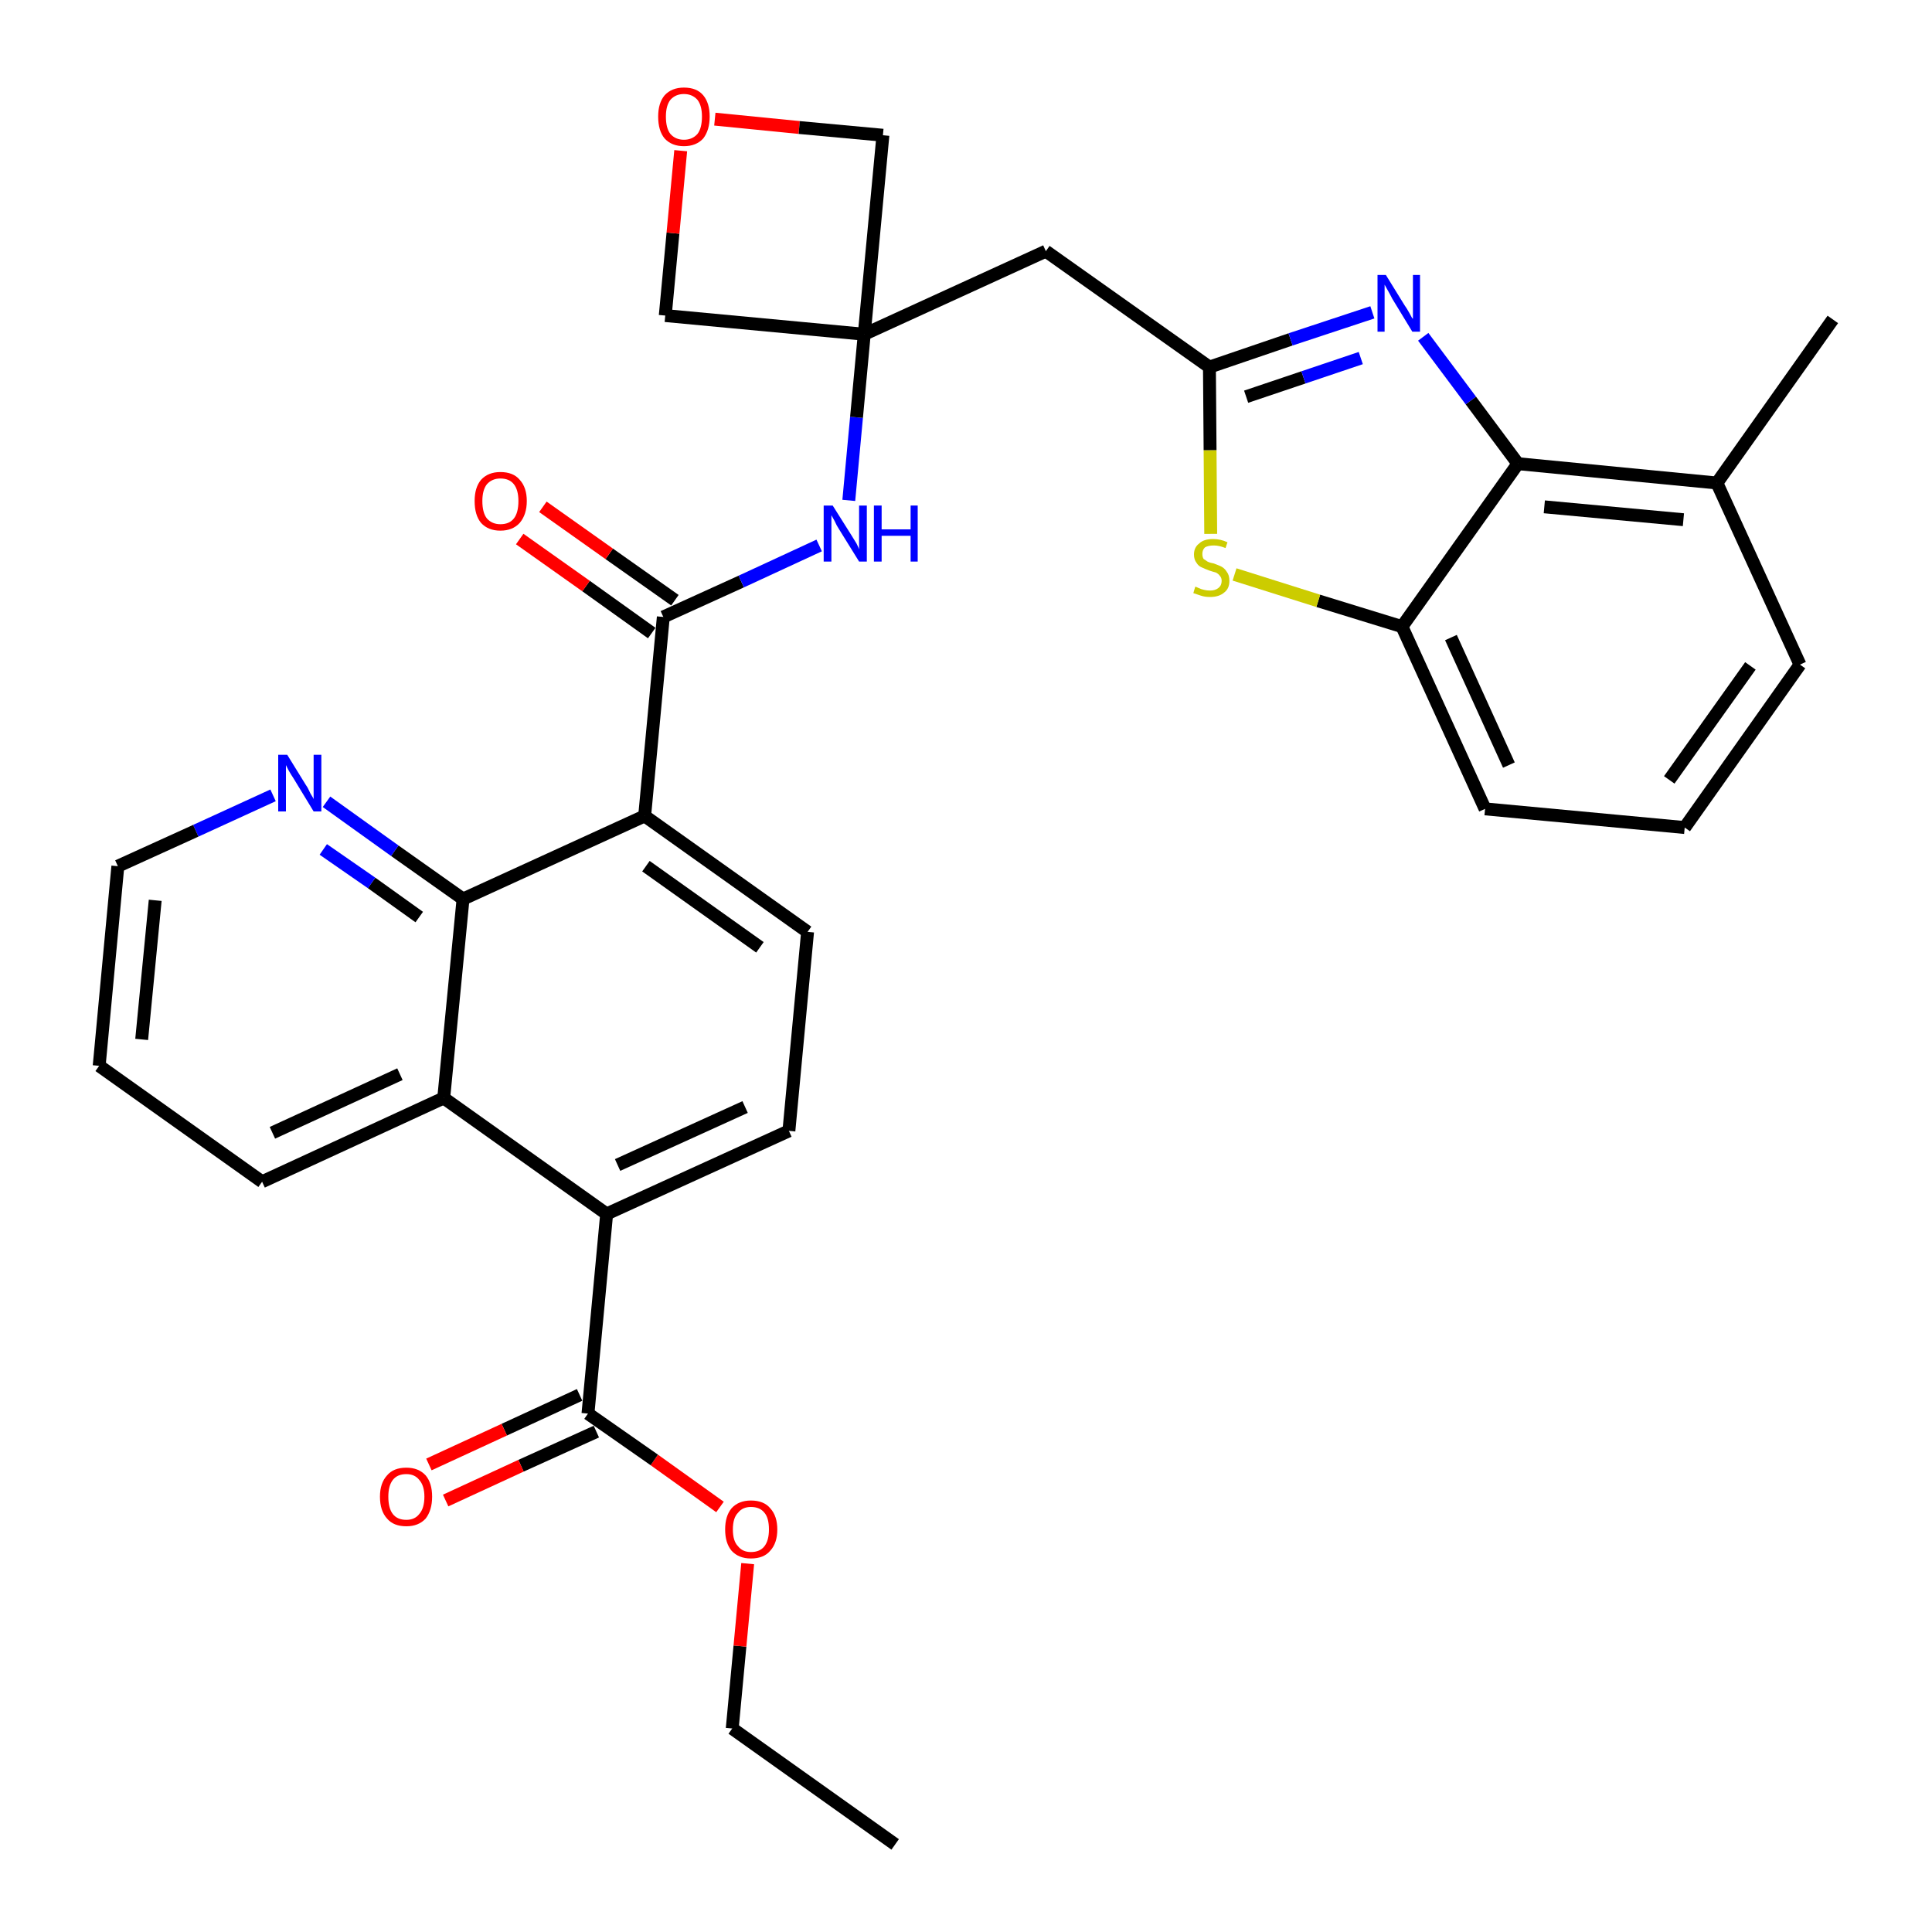 <?xml version='1.0' encoding='iso-8859-1'?>
<svg version='1.1' baseProfile='full'
              xmlns='http://www.w3.org/2000/svg'
                      xmlns:rdkit='http://www.rdkit.org/xml'
                      xmlns:xlink='http://www.w3.org/1999/xlink'
                  xml:space='preserve'
width='300px' height='300px' viewBox='0 0 300 300'>
<!-- END OF HEADER -->
<path class='bond-0 atom-0 atom-1' d='M 139.0,286.4 L 113.7,268.4' style='fill:none;fill-rule:evenodd;stroke:#000000;stroke-width:2.0px;stroke-linecap:butt;stroke-linejoin:miter;stroke-opacity:1' />
<path class='bond-1 atom-1 atom-2' d='M 113.7,268.4 L 114.9,255.6' style='fill:none;fill-rule:evenodd;stroke:#000000;stroke-width:2.0px;stroke-linecap:butt;stroke-linejoin:miter;stroke-opacity:1' />
<path class='bond-1 atom-1 atom-2' d='M 114.9,255.6 L 116.1,242.8' style='fill:none;fill-rule:evenodd;stroke:#FF0000;stroke-width:2.0px;stroke-linecap:butt;stroke-linejoin:miter;stroke-opacity:1' />
<path class='bond-2 atom-2 atom-3' d='M 111.8,234.0 L 101.6,226.7' style='fill:none;fill-rule:evenodd;stroke:#FF0000;stroke-width:2.0px;stroke-linecap:butt;stroke-linejoin:miter;stroke-opacity:1' />
<path class='bond-2 atom-2 atom-3' d='M 101.6,226.7 L 91.3,219.5' style='fill:none;fill-rule:evenodd;stroke:#000000;stroke-width:2.0px;stroke-linecap:butt;stroke-linejoin:miter;stroke-opacity:1' />
<path class='bond-3 atom-3 atom-4' d='M 90.0,216.6 L 78.3,222.0' style='fill:none;fill-rule:evenodd;stroke:#000000;stroke-width:2.0px;stroke-linecap:butt;stroke-linejoin:miter;stroke-opacity:1' />
<path class='bond-3 atom-3 atom-4' d='M 78.3,222.0 L 66.6,227.4' style='fill:none;fill-rule:evenodd;stroke:#FF0000;stroke-width:2.0px;stroke-linecap:butt;stroke-linejoin:miter;stroke-opacity:1' />
<path class='bond-3 atom-3 atom-4' d='M 92.6,222.3 L 80.9,227.6' style='fill:none;fill-rule:evenodd;stroke:#000000;stroke-width:2.0px;stroke-linecap:butt;stroke-linejoin:miter;stroke-opacity:1' />
<path class='bond-3 atom-3 atom-4' d='M 80.9,227.6 L 69.2,233.0' style='fill:none;fill-rule:evenodd;stroke:#FF0000;stroke-width:2.0px;stroke-linecap:butt;stroke-linejoin:miter;stroke-opacity:1' />
<path class='bond-4 atom-3 atom-5' d='M 91.3,219.5 L 94.2,188.5' style='fill:none;fill-rule:evenodd;stroke:#000000;stroke-width:2.0px;stroke-linecap:butt;stroke-linejoin:miter;stroke-opacity:1' />
<path class='bond-5 atom-5 atom-6' d='M 94.2,188.5 L 122.5,175.6' style='fill:none;fill-rule:evenodd;stroke:#000000;stroke-width:2.0px;stroke-linecap:butt;stroke-linejoin:miter;stroke-opacity:1' />
<path class='bond-5 atom-5 atom-6' d='M 95.9,180.9 L 115.7,171.9' style='fill:none;fill-rule:evenodd;stroke:#000000;stroke-width:2.0px;stroke-linecap:butt;stroke-linejoin:miter;stroke-opacity:1' />
<path class='bond-32 atom-32 atom-5' d='M 68.9,170.5 L 94.2,188.5' style='fill:none;fill-rule:evenodd;stroke:#000000;stroke-width:2.0px;stroke-linecap:butt;stroke-linejoin:miter;stroke-opacity:1' />
<path class='bond-6 atom-6 atom-7' d='M 122.5,175.6 L 125.4,144.7' style='fill:none;fill-rule:evenodd;stroke:#000000;stroke-width:2.0px;stroke-linecap:butt;stroke-linejoin:miter;stroke-opacity:1' />
<path class='bond-7 atom-7 atom-8' d='M 125.4,144.7 L 100.1,126.7' style='fill:none;fill-rule:evenodd;stroke:#000000;stroke-width:2.0px;stroke-linecap:butt;stroke-linejoin:miter;stroke-opacity:1' />
<path class='bond-7 atom-7 atom-8' d='M 118.0,147.1 L 100.3,134.5' style='fill:none;fill-rule:evenodd;stroke:#000000;stroke-width:2.0px;stroke-linecap:butt;stroke-linejoin:miter;stroke-opacity:1' />
<path class='bond-8 atom-8 atom-9' d='M 100.1,126.7 L 103.0,95.8' style='fill:none;fill-rule:evenodd;stroke:#000000;stroke-width:2.0px;stroke-linecap:butt;stroke-linejoin:miter;stroke-opacity:1' />
<path class='bond-26 atom-8 atom-27' d='M 100.1,126.7 L 71.9,139.6' style='fill:none;fill-rule:evenodd;stroke:#000000;stroke-width:2.0px;stroke-linecap:butt;stroke-linejoin:miter;stroke-opacity:1' />
<path class='bond-9 atom-9 atom-10' d='M 104.8,93.2 L 94.6,86.0' style='fill:none;fill-rule:evenodd;stroke:#000000;stroke-width:2.0px;stroke-linecap:butt;stroke-linejoin:miter;stroke-opacity:1' />
<path class='bond-9 atom-9 atom-10' d='M 94.6,86.0 L 84.3,78.7' style='fill:none;fill-rule:evenodd;stroke:#FF0000;stroke-width:2.0px;stroke-linecap:butt;stroke-linejoin:miter;stroke-opacity:1' />
<path class='bond-9 atom-9 atom-10' d='M 101.2,98.3 L 91.0,91.0' style='fill:none;fill-rule:evenodd;stroke:#000000;stroke-width:2.0px;stroke-linecap:butt;stroke-linejoin:miter;stroke-opacity:1' />
<path class='bond-9 atom-9 atom-10' d='M 91.0,91.0 L 80.7,83.7' style='fill:none;fill-rule:evenodd;stroke:#FF0000;stroke-width:2.0px;stroke-linecap:butt;stroke-linejoin:miter;stroke-opacity:1' />
<path class='bond-10 atom-9 atom-11' d='M 103.0,95.8 L 115.1,90.3' style='fill:none;fill-rule:evenodd;stroke:#000000;stroke-width:2.0px;stroke-linecap:butt;stroke-linejoin:miter;stroke-opacity:1' />
<path class='bond-10 atom-9 atom-11' d='M 115.1,90.3 L 127.2,84.7' style='fill:none;fill-rule:evenodd;stroke:#0000FF;stroke-width:2.0px;stroke-linecap:butt;stroke-linejoin:miter;stroke-opacity:1' />
<path class='bond-11 atom-11 atom-12' d='M 131.8,77.7 L 133.0,64.8' style='fill:none;fill-rule:evenodd;stroke:#0000FF;stroke-width:2.0px;stroke-linecap:butt;stroke-linejoin:miter;stroke-opacity:1' />
<path class='bond-11 atom-11 atom-12' d='M 133.0,64.8 L 134.2,51.9' style='fill:none;fill-rule:evenodd;stroke:#000000;stroke-width:2.0px;stroke-linecap:butt;stroke-linejoin:miter;stroke-opacity:1' />
<path class='bond-12 atom-12 atom-13' d='M 134.2,51.9 L 162.4,39.0' style='fill:none;fill-rule:evenodd;stroke:#000000;stroke-width:2.0px;stroke-linecap:butt;stroke-linejoin:miter;stroke-opacity:1' />
<path class='bond-23 atom-12 atom-24' d='M 134.2,51.9 L 103.3,49.0' style='fill:none;fill-rule:evenodd;stroke:#000000;stroke-width:2.0px;stroke-linecap:butt;stroke-linejoin:miter;stroke-opacity:1' />
<path class='bond-33 atom-26 atom-12' d='M 137.1,21.0 L 134.2,51.9' style='fill:none;fill-rule:evenodd;stroke:#000000;stroke-width:2.0px;stroke-linecap:butt;stroke-linejoin:miter;stroke-opacity:1' />
<path class='bond-13 atom-13 atom-14' d='M 162.4,39.0 L 187.8,57.0' style='fill:none;fill-rule:evenodd;stroke:#000000;stroke-width:2.0px;stroke-linecap:butt;stroke-linejoin:miter;stroke-opacity:1' />
<path class='bond-14 atom-14 atom-15' d='M 187.8,57.0 L 200.4,52.7' style='fill:none;fill-rule:evenodd;stroke:#000000;stroke-width:2.0px;stroke-linecap:butt;stroke-linejoin:miter;stroke-opacity:1' />
<path class='bond-14 atom-14 atom-15' d='M 200.4,52.7 L 213.1,48.5' style='fill:none;fill-rule:evenodd;stroke:#0000FF;stroke-width:2.0px;stroke-linecap:butt;stroke-linejoin:miter;stroke-opacity:1' />
<path class='bond-14 atom-14 atom-15' d='M 193.5,61.6 L 202.4,58.6' style='fill:none;fill-rule:evenodd;stroke:#000000;stroke-width:2.0px;stroke-linecap:butt;stroke-linejoin:miter;stroke-opacity:1' />
<path class='bond-14 atom-14 atom-15' d='M 202.4,58.6 L 211.3,55.6' style='fill:none;fill-rule:evenodd;stroke:#0000FF;stroke-width:2.0px;stroke-linecap:butt;stroke-linejoin:miter;stroke-opacity:1' />
<path class='bond-35 atom-23 atom-14' d='M 188.0,82.9 L 187.9,69.9' style='fill:none;fill-rule:evenodd;stroke:#CCCC00;stroke-width:2.0px;stroke-linecap:butt;stroke-linejoin:miter;stroke-opacity:1' />
<path class='bond-35 atom-23 atom-14' d='M 187.9,69.9 L 187.8,57.0' style='fill:none;fill-rule:evenodd;stroke:#000000;stroke-width:2.0px;stroke-linecap:butt;stroke-linejoin:miter;stroke-opacity:1' />
<path class='bond-15 atom-15 atom-16' d='M 221.0,52.3 L 228.4,62.2' style='fill:none;fill-rule:evenodd;stroke:#0000FF;stroke-width:2.0px;stroke-linecap:butt;stroke-linejoin:miter;stroke-opacity:1' />
<path class='bond-15 atom-15 atom-16' d='M 228.4,62.2 L 235.7,72.0' style='fill:none;fill-rule:evenodd;stroke:#000000;stroke-width:2.0px;stroke-linecap:butt;stroke-linejoin:miter;stroke-opacity:1' />
<path class='bond-16 atom-16 atom-17' d='M 235.7,72.0 L 266.6,75.0' style='fill:none;fill-rule:evenodd;stroke:#000000;stroke-width:2.0px;stroke-linecap:butt;stroke-linejoin:miter;stroke-opacity:1' />
<path class='bond-16 atom-16 atom-17' d='M 239.8,78.7 L 261.4,80.7' style='fill:none;fill-rule:evenodd;stroke:#000000;stroke-width:2.0px;stroke-linecap:butt;stroke-linejoin:miter;stroke-opacity:1' />
<path class='bond-36 atom-22 atom-16' d='M 217.7,97.3 L 235.7,72.0' style='fill:none;fill-rule:evenodd;stroke:#000000;stroke-width:2.0px;stroke-linecap:butt;stroke-linejoin:miter;stroke-opacity:1' />
<path class='bond-17 atom-17 atom-18' d='M 266.6,75.0 L 284.6,49.6' style='fill:none;fill-rule:evenodd;stroke:#000000;stroke-width:2.0px;stroke-linecap:butt;stroke-linejoin:miter;stroke-opacity:1' />
<path class='bond-18 atom-17 atom-19' d='M 266.6,75.0 L 279.5,103.2' style='fill:none;fill-rule:evenodd;stroke:#000000;stroke-width:2.0px;stroke-linecap:butt;stroke-linejoin:miter;stroke-opacity:1' />
<path class='bond-19 atom-19 atom-20' d='M 279.5,103.2 L 261.6,128.5' style='fill:none;fill-rule:evenodd;stroke:#000000;stroke-width:2.0px;stroke-linecap:butt;stroke-linejoin:miter;stroke-opacity:1' />
<path class='bond-19 atom-19 atom-20' d='M 271.8,103.4 L 259.2,121.1' style='fill:none;fill-rule:evenodd;stroke:#000000;stroke-width:2.0px;stroke-linecap:butt;stroke-linejoin:miter;stroke-opacity:1' />
<path class='bond-20 atom-20 atom-21' d='M 261.6,128.5 L 230.6,125.6' style='fill:none;fill-rule:evenodd;stroke:#000000;stroke-width:2.0px;stroke-linecap:butt;stroke-linejoin:miter;stroke-opacity:1' />
<path class='bond-21 atom-21 atom-22' d='M 230.6,125.6 L 217.7,97.3' style='fill:none;fill-rule:evenodd;stroke:#000000;stroke-width:2.0px;stroke-linecap:butt;stroke-linejoin:miter;stroke-opacity:1' />
<path class='bond-21 atom-21 atom-22' d='M 234.3,118.8 L 225.3,99.0' style='fill:none;fill-rule:evenodd;stroke:#000000;stroke-width:2.0px;stroke-linecap:butt;stroke-linejoin:miter;stroke-opacity:1' />
<path class='bond-22 atom-22 atom-23' d='M 217.7,97.3 L 204.7,93.3' style='fill:none;fill-rule:evenodd;stroke:#000000;stroke-width:2.0px;stroke-linecap:butt;stroke-linejoin:miter;stroke-opacity:1' />
<path class='bond-22 atom-22 atom-23' d='M 204.7,93.3 L 191.7,89.2' style='fill:none;fill-rule:evenodd;stroke:#CCCC00;stroke-width:2.0px;stroke-linecap:butt;stroke-linejoin:miter;stroke-opacity:1' />
<path class='bond-24 atom-24 atom-25' d='M 103.3,49.0 L 104.5,36.2' style='fill:none;fill-rule:evenodd;stroke:#000000;stroke-width:2.0px;stroke-linecap:butt;stroke-linejoin:miter;stroke-opacity:1' />
<path class='bond-24 atom-24 atom-25' d='M 104.5,36.2 L 105.7,23.4' style='fill:none;fill-rule:evenodd;stroke:#FF0000;stroke-width:2.0px;stroke-linecap:butt;stroke-linejoin:miter;stroke-opacity:1' />
<path class='bond-25 atom-25 atom-26' d='M 111.0,18.5 L 124.1,19.8' style='fill:none;fill-rule:evenodd;stroke:#FF0000;stroke-width:2.0px;stroke-linecap:butt;stroke-linejoin:miter;stroke-opacity:1' />
<path class='bond-25 atom-25 atom-26' d='M 124.1,19.8 L 137.1,21.0' style='fill:none;fill-rule:evenodd;stroke:#000000;stroke-width:2.0px;stroke-linecap:butt;stroke-linejoin:miter;stroke-opacity:1' />
<path class='bond-27 atom-27 atom-28' d='M 71.9,139.6 L 61.3,132.1' style='fill:none;fill-rule:evenodd;stroke:#000000;stroke-width:2.0px;stroke-linecap:butt;stroke-linejoin:miter;stroke-opacity:1' />
<path class='bond-27 atom-27 atom-28' d='M 61.3,132.1 L 50.7,124.5' style='fill:none;fill-rule:evenodd;stroke:#0000FF;stroke-width:2.0px;stroke-linecap:butt;stroke-linejoin:miter;stroke-opacity:1' />
<path class='bond-27 atom-27 atom-28' d='M 65.1,142.4 L 57.7,137.1' style='fill:none;fill-rule:evenodd;stroke:#000000;stroke-width:2.0px;stroke-linecap:butt;stroke-linejoin:miter;stroke-opacity:1' />
<path class='bond-27 atom-27 atom-28' d='M 57.7,137.1 L 50.2,131.9' style='fill:none;fill-rule:evenodd;stroke:#0000FF;stroke-width:2.0px;stroke-linecap:butt;stroke-linejoin:miter;stroke-opacity:1' />
<path class='bond-34 atom-32 atom-27' d='M 68.9,170.5 L 71.9,139.6' style='fill:none;fill-rule:evenodd;stroke:#000000;stroke-width:2.0px;stroke-linecap:butt;stroke-linejoin:miter;stroke-opacity:1' />
<path class='bond-28 atom-28 atom-29' d='M 42.4,123.5 L 30.4,129.0' style='fill:none;fill-rule:evenodd;stroke:#0000FF;stroke-width:2.0px;stroke-linecap:butt;stroke-linejoin:miter;stroke-opacity:1' />
<path class='bond-28 atom-28 atom-29' d='M 30.4,129.0 L 18.3,134.5' style='fill:none;fill-rule:evenodd;stroke:#000000;stroke-width:2.0px;stroke-linecap:butt;stroke-linejoin:miter;stroke-opacity:1' />
<path class='bond-29 atom-29 atom-30' d='M 18.3,134.5 L 15.4,165.5' style='fill:none;fill-rule:evenodd;stroke:#000000;stroke-width:2.0px;stroke-linecap:butt;stroke-linejoin:miter;stroke-opacity:1' />
<path class='bond-29 atom-29 atom-30' d='M 24.1,139.8 L 22.0,161.4' style='fill:none;fill-rule:evenodd;stroke:#000000;stroke-width:2.0px;stroke-linecap:butt;stroke-linejoin:miter;stroke-opacity:1' />
<path class='bond-30 atom-30 atom-31' d='M 15.4,165.5 L 40.7,183.5' style='fill:none;fill-rule:evenodd;stroke:#000000;stroke-width:2.0px;stroke-linecap:butt;stroke-linejoin:miter;stroke-opacity:1' />
<path class='bond-31 atom-31 atom-32' d='M 40.7,183.5 L 68.9,170.5' style='fill:none;fill-rule:evenodd;stroke:#000000;stroke-width:2.0px;stroke-linecap:butt;stroke-linejoin:miter;stroke-opacity:1' />
<path class='bond-31 atom-31 atom-32' d='M 42.3,175.9 L 62.1,166.8' style='fill:none;fill-rule:evenodd;stroke:#000000;stroke-width:2.0px;stroke-linecap:butt;stroke-linejoin:miter;stroke-opacity:1' />
<path  class='atom-2' d='M 112.6 237.5
Q 112.6 235.4, 113.6 234.2
Q 114.7 233.0, 116.6 233.0
Q 118.6 233.0, 119.6 234.2
Q 120.7 235.4, 120.7 237.5
Q 120.7 239.6, 119.6 240.8
Q 118.6 242.0, 116.6 242.0
Q 114.7 242.0, 113.6 240.8
Q 112.6 239.6, 112.6 237.5
M 116.6 241.0
Q 118.0 241.0, 118.7 240.1
Q 119.4 239.2, 119.4 237.5
Q 119.4 235.7, 118.7 234.9
Q 118.0 234.0, 116.6 234.0
Q 115.3 234.0, 114.6 234.9
Q 113.8 235.7, 113.8 237.5
Q 113.8 239.3, 114.6 240.1
Q 115.3 241.0, 116.6 241.0
' fill='#FF0000'/>
<path  class='atom-4' d='M 59.0 232.4
Q 59.0 230.3, 60.1 229.1
Q 61.1 227.9, 63.1 227.9
Q 65.0 227.9, 66.1 229.1
Q 67.1 230.3, 67.1 232.4
Q 67.1 234.5, 66.1 235.8
Q 65.0 237.0, 63.1 237.0
Q 61.1 237.0, 60.1 235.8
Q 59.0 234.6, 59.0 232.4
M 63.1 236.0
Q 64.4 236.0, 65.1 235.1
Q 65.9 234.2, 65.9 232.4
Q 65.9 230.7, 65.1 229.8
Q 64.4 228.9, 63.1 228.9
Q 61.7 228.9, 61.0 229.8
Q 60.3 230.7, 60.3 232.4
Q 60.3 234.2, 61.0 235.1
Q 61.7 236.0, 63.1 236.0
' fill='#FF0000'/>
<path  class='atom-10' d='M 73.7 77.8
Q 73.7 75.7, 74.7 74.5
Q 75.8 73.3, 77.7 73.3
Q 79.7 73.3, 80.7 74.5
Q 81.8 75.7, 81.8 77.8
Q 81.8 79.9, 80.7 81.2
Q 79.6 82.4, 77.7 82.4
Q 75.8 82.4, 74.7 81.2
Q 73.7 80.0, 73.7 77.8
M 77.7 81.4
Q 79.1 81.4, 79.8 80.5
Q 80.5 79.6, 80.5 77.8
Q 80.5 76.1, 79.8 75.2
Q 79.1 74.3, 77.7 74.3
Q 76.4 74.3, 75.6 75.2
Q 74.9 76.1, 74.9 77.8
Q 74.9 79.6, 75.6 80.5
Q 76.4 81.4, 77.7 81.4
' fill='#FF0000'/>
<path  class='atom-11' d='M 129.3 78.5
L 132.2 83.1
Q 132.5 83.6, 133.0 84.4
Q 133.4 85.2, 133.4 85.3
L 133.4 78.5
L 134.6 78.5
L 134.6 87.2
L 133.4 87.2
L 130.3 82.2
Q 129.9 81.6, 129.6 80.9
Q 129.2 80.2, 129.1 80.0
L 129.1 87.2
L 127.9 87.2
L 127.9 78.5
L 129.3 78.5
' fill='#0000FF'/>
<path  class='atom-11' d='M 135.7 78.5
L 136.9 78.5
L 136.9 82.2
L 141.4 82.2
L 141.4 78.5
L 142.5 78.5
L 142.5 87.2
L 141.4 87.2
L 141.4 83.2
L 136.9 83.2
L 136.9 87.2
L 135.7 87.2
L 135.7 78.5
' fill='#0000FF'/>
<path  class='atom-15' d='M 215.2 42.7
L 218.1 47.4
Q 218.4 47.8, 218.9 48.7
Q 219.3 49.5, 219.4 49.5
L 219.4 42.7
L 220.5 42.7
L 220.5 51.5
L 219.3 51.5
L 216.2 46.4
Q 215.9 45.8, 215.5 45.1
Q 215.1 44.4, 215.0 44.2
L 215.0 51.5
L 213.9 51.5
L 213.9 42.7
L 215.2 42.7
' fill='#0000FF'/>
<path  class='atom-23' d='M 185.6 91.1
Q 185.7 91.1, 186.1 91.3
Q 186.5 91.5, 187.0 91.6
Q 187.4 91.7, 187.9 91.7
Q 188.7 91.7, 189.2 91.3
Q 189.7 90.9, 189.7 90.2
Q 189.7 89.7, 189.4 89.4
Q 189.2 89.1, 188.8 88.9
Q 188.4 88.8, 187.8 88.6
Q 187.0 88.3, 186.6 88.1
Q 186.1 87.9, 185.8 87.4
Q 185.4 86.9, 185.4 86.1
Q 185.4 85.0, 186.2 84.4
Q 186.9 83.7, 188.4 83.7
Q 189.5 83.7, 190.6 84.2
L 190.3 85.1
Q 189.3 84.7, 188.5 84.7
Q 187.6 84.7, 187.1 85.0
Q 186.7 85.4, 186.7 86.0
Q 186.7 86.5, 186.9 86.8
Q 187.2 87.0, 187.5 87.2
Q 187.9 87.4, 188.5 87.5
Q 189.3 87.8, 189.7 88.0
Q 190.2 88.3, 190.5 88.8
Q 190.9 89.3, 190.9 90.2
Q 190.9 91.4, 190.1 92.0
Q 189.3 92.7, 187.9 92.7
Q 187.1 92.7, 186.5 92.5
Q 185.9 92.3, 185.3 92.1
L 185.6 91.1
' fill='#CCCC00'/>
<path  class='atom-25' d='M 102.2 18.1
Q 102.2 16.0, 103.2 14.8
Q 104.3 13.6, 106.2 13.6
Q 108.2 13.6, 109.2 14.8
Q 110.2 16.0, 110.2 18.1
Q 110.2 20.2, 109.2 21.5
Q 108.1 22.7, 106.2 22.7
Q 104.3 22.7, 103.2 21.5
Q 102.2 20.3, 102.2 18.1
M 106.2 21.7
Q 107.5 21.7, 108.3 20.8
Q 109.0 19.9, 109.0 18.1
Q 109.0 16.4, 108.3 15.5
Q 107.5 14.6, 106.2 14.6
Q 104.9 14.6, 104.1 15.5
Q 103.4 16.4, 103.4 18.1
Q 103.4 19.9, 104.1 20.8
Q 104.9 21.7, 106.2 21.7
' fill='#FF0000'/>
<path  class='atom-28' d='M 44.6 117.2
L 47.5 121.9
Q 47.8 122.3, 48.2 123.2
Q 48.7 124.0, 48.7 124.1
L 48.7 117.2
L 49.9 117.2
L 49.9 126.0
L 48.7 126.0
L 45.6 120.9
Q 45.2 120.3, 44.8 119.6
Q 44.5 119.0, 44.4 118.8
L 44.4 126.0
L 43.2 126.0
L 43.2 117.2
L 44.6 117.2
' fill='#0000FF'/>
</svg>
